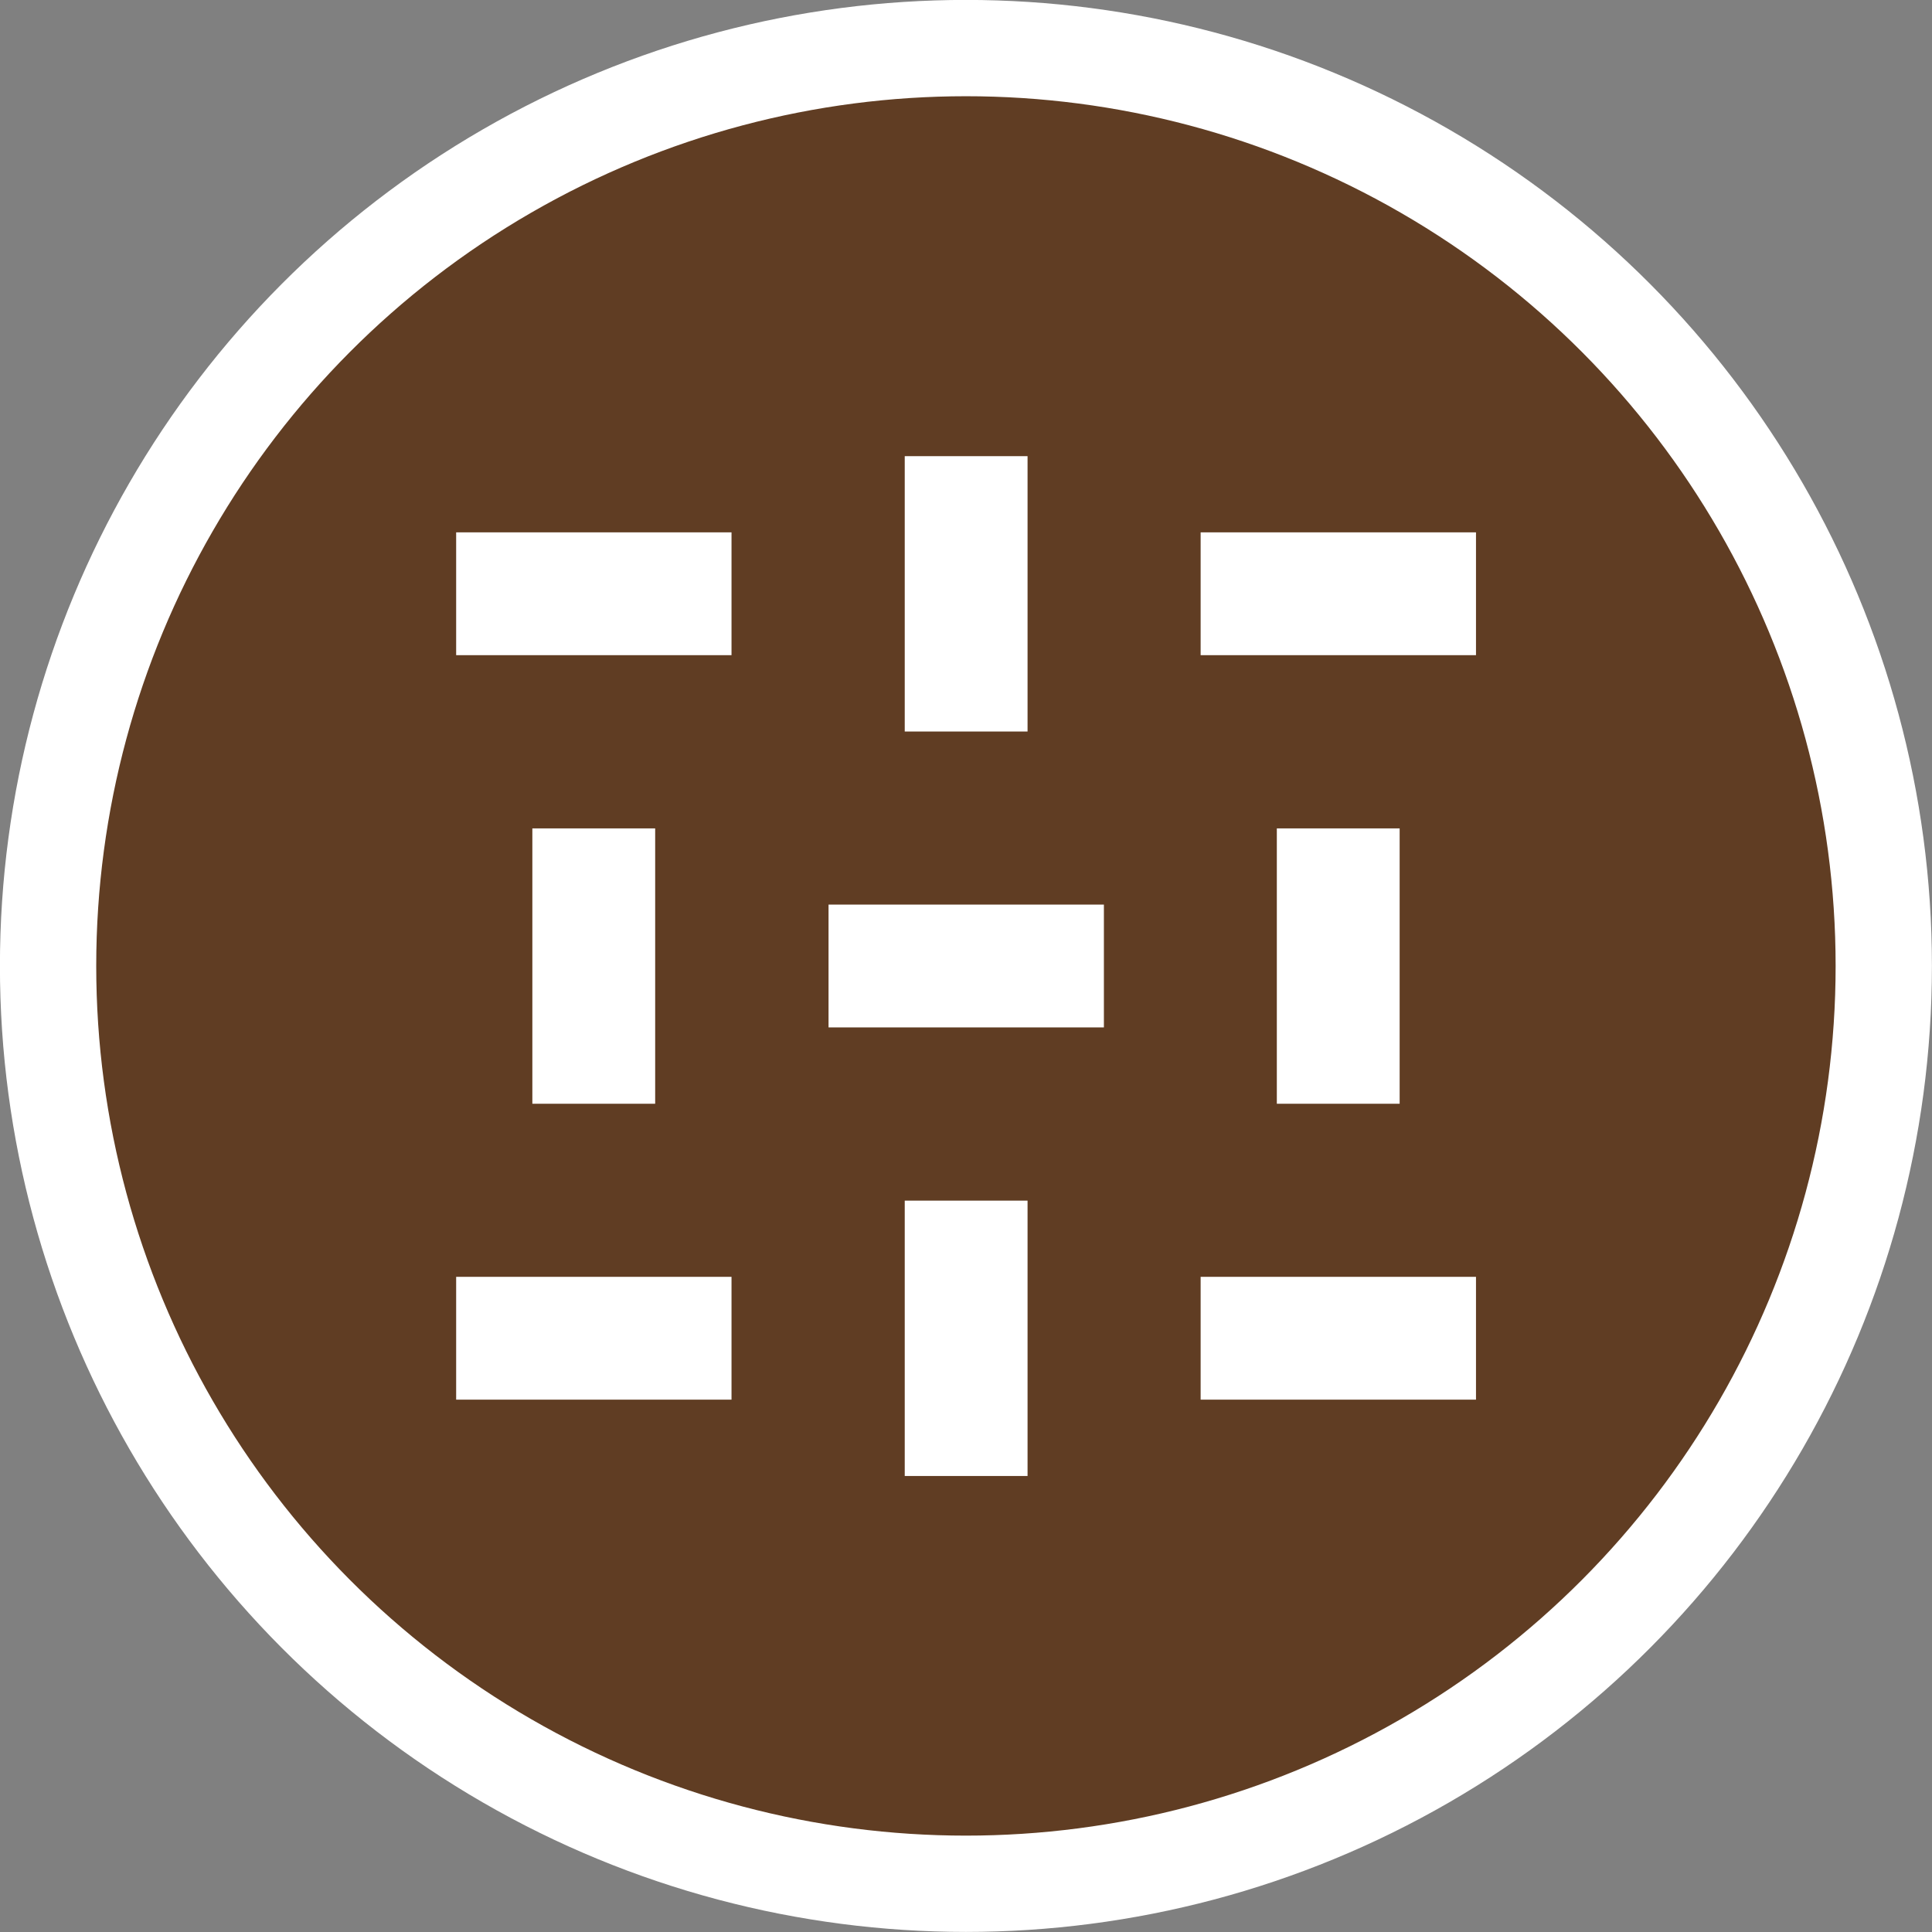 <?xml version="1.0" encoding="UTF-8" standalone="no"?>
<!-- Created with Inkscape (http://www.inkscape.org/) -->

<svg
   width="13.261mm"
   height="13.261mm"
   viewBox="0 0 13.261 13.261"
   version="1.1"
   id="svg1"
   xml:space="preserve"
   sodipodi:docname="icon_tracking.svg"
   inkscape:version="1.3.2 (091e20ef0f, 2023-11-25, custom)"
   xmlns:inkscape="http://www.inkscape.org/namespaces/inkscape"
   xmlns:sodipodi="http://sodipodi.sourceforge.net/DTD/sodipodi-0.dtd"
   xmlns="http://www.w3.org/2000/svg"
   xmlns:svg="http://www.w3.org/2000/svg"><rect x="0" y="0" width="13.261" height="13.261" fill="#808080" stroke="none"/><sodipodi:namedview
     id="namedview1"
     pagecolor="#505050"
     bordercolor="#ffffff"
     borderopacity="1"
     inkscape:showpageshadow="0"
     inkscape:pageopacity="0"
     inkscape:pagecheckerboard="1"
     inkscape:deskcolor="#d1d1d1"
     inkscape:document-units="mm"
     inkscape:zoom="1.1283896"
     inkscape:cx="124.95684"
     inkscape:cy="35.448749"
     inkscape:window-width="1920"
     inkscape:window-height="1129"
     inkscape:window-x="0"
     inkscape:window-y="27"
     inkscape:window-maximized="1"
     inkscape:current-layer="svg1" /><defs
     id="defs1" /><style
     type="text/css"
     id="style2">
	.st0{fill:#1DA1F2;}
	.st1{fill:#FFFFFF;}
</style><g
     id="g135"
     transform="translate(-106.836,15.567)"><circle
       r="6.3"
       cy="-8.937"
       cx="113.466"
       id="circle120"
       style="fill:#603d23;fill-opacity:1;fill-rule:evenodd;stroke:#ffffff;stroke-width:0.661;stroke-linecap:round;stroke-linejoin:round;stroke-miterlimit:4;stroke-dasharray:none;stroke-opacity:1" /><path
       id="rect45"
       style="fill:#ffffff;fill-opacity:1;stroke-width:2.271;stroke-linecap:round;stroke-linejoin:round;paint-order:markers stroke fill"
       d="m 115.077,-6.803 h 1.89 v 0.843 h -1.89 z m 1.366,-3.078 v 1.89 h -0.843 v -1.89 z m -1.366,-2.032 h 1.89 v 0.843 h -1.89 z m -5.11,5.11 h 1.89 v 0.843 h -1.89 z m 1.366,-3.078 v 1.89 h -0.843 v -1.89 z m -1.366,-2.032 h 1.89 v 0.843 h -1.89 z m 3.922,4.587 v 1.89 h -0.843 v -1.89 z m -1.366,-2.032 h 1.89 v 0.843 h -1.89 z m 1.366,-3.078 v 1.89 h -0.843 v -1.89 z" /></g></svg>
